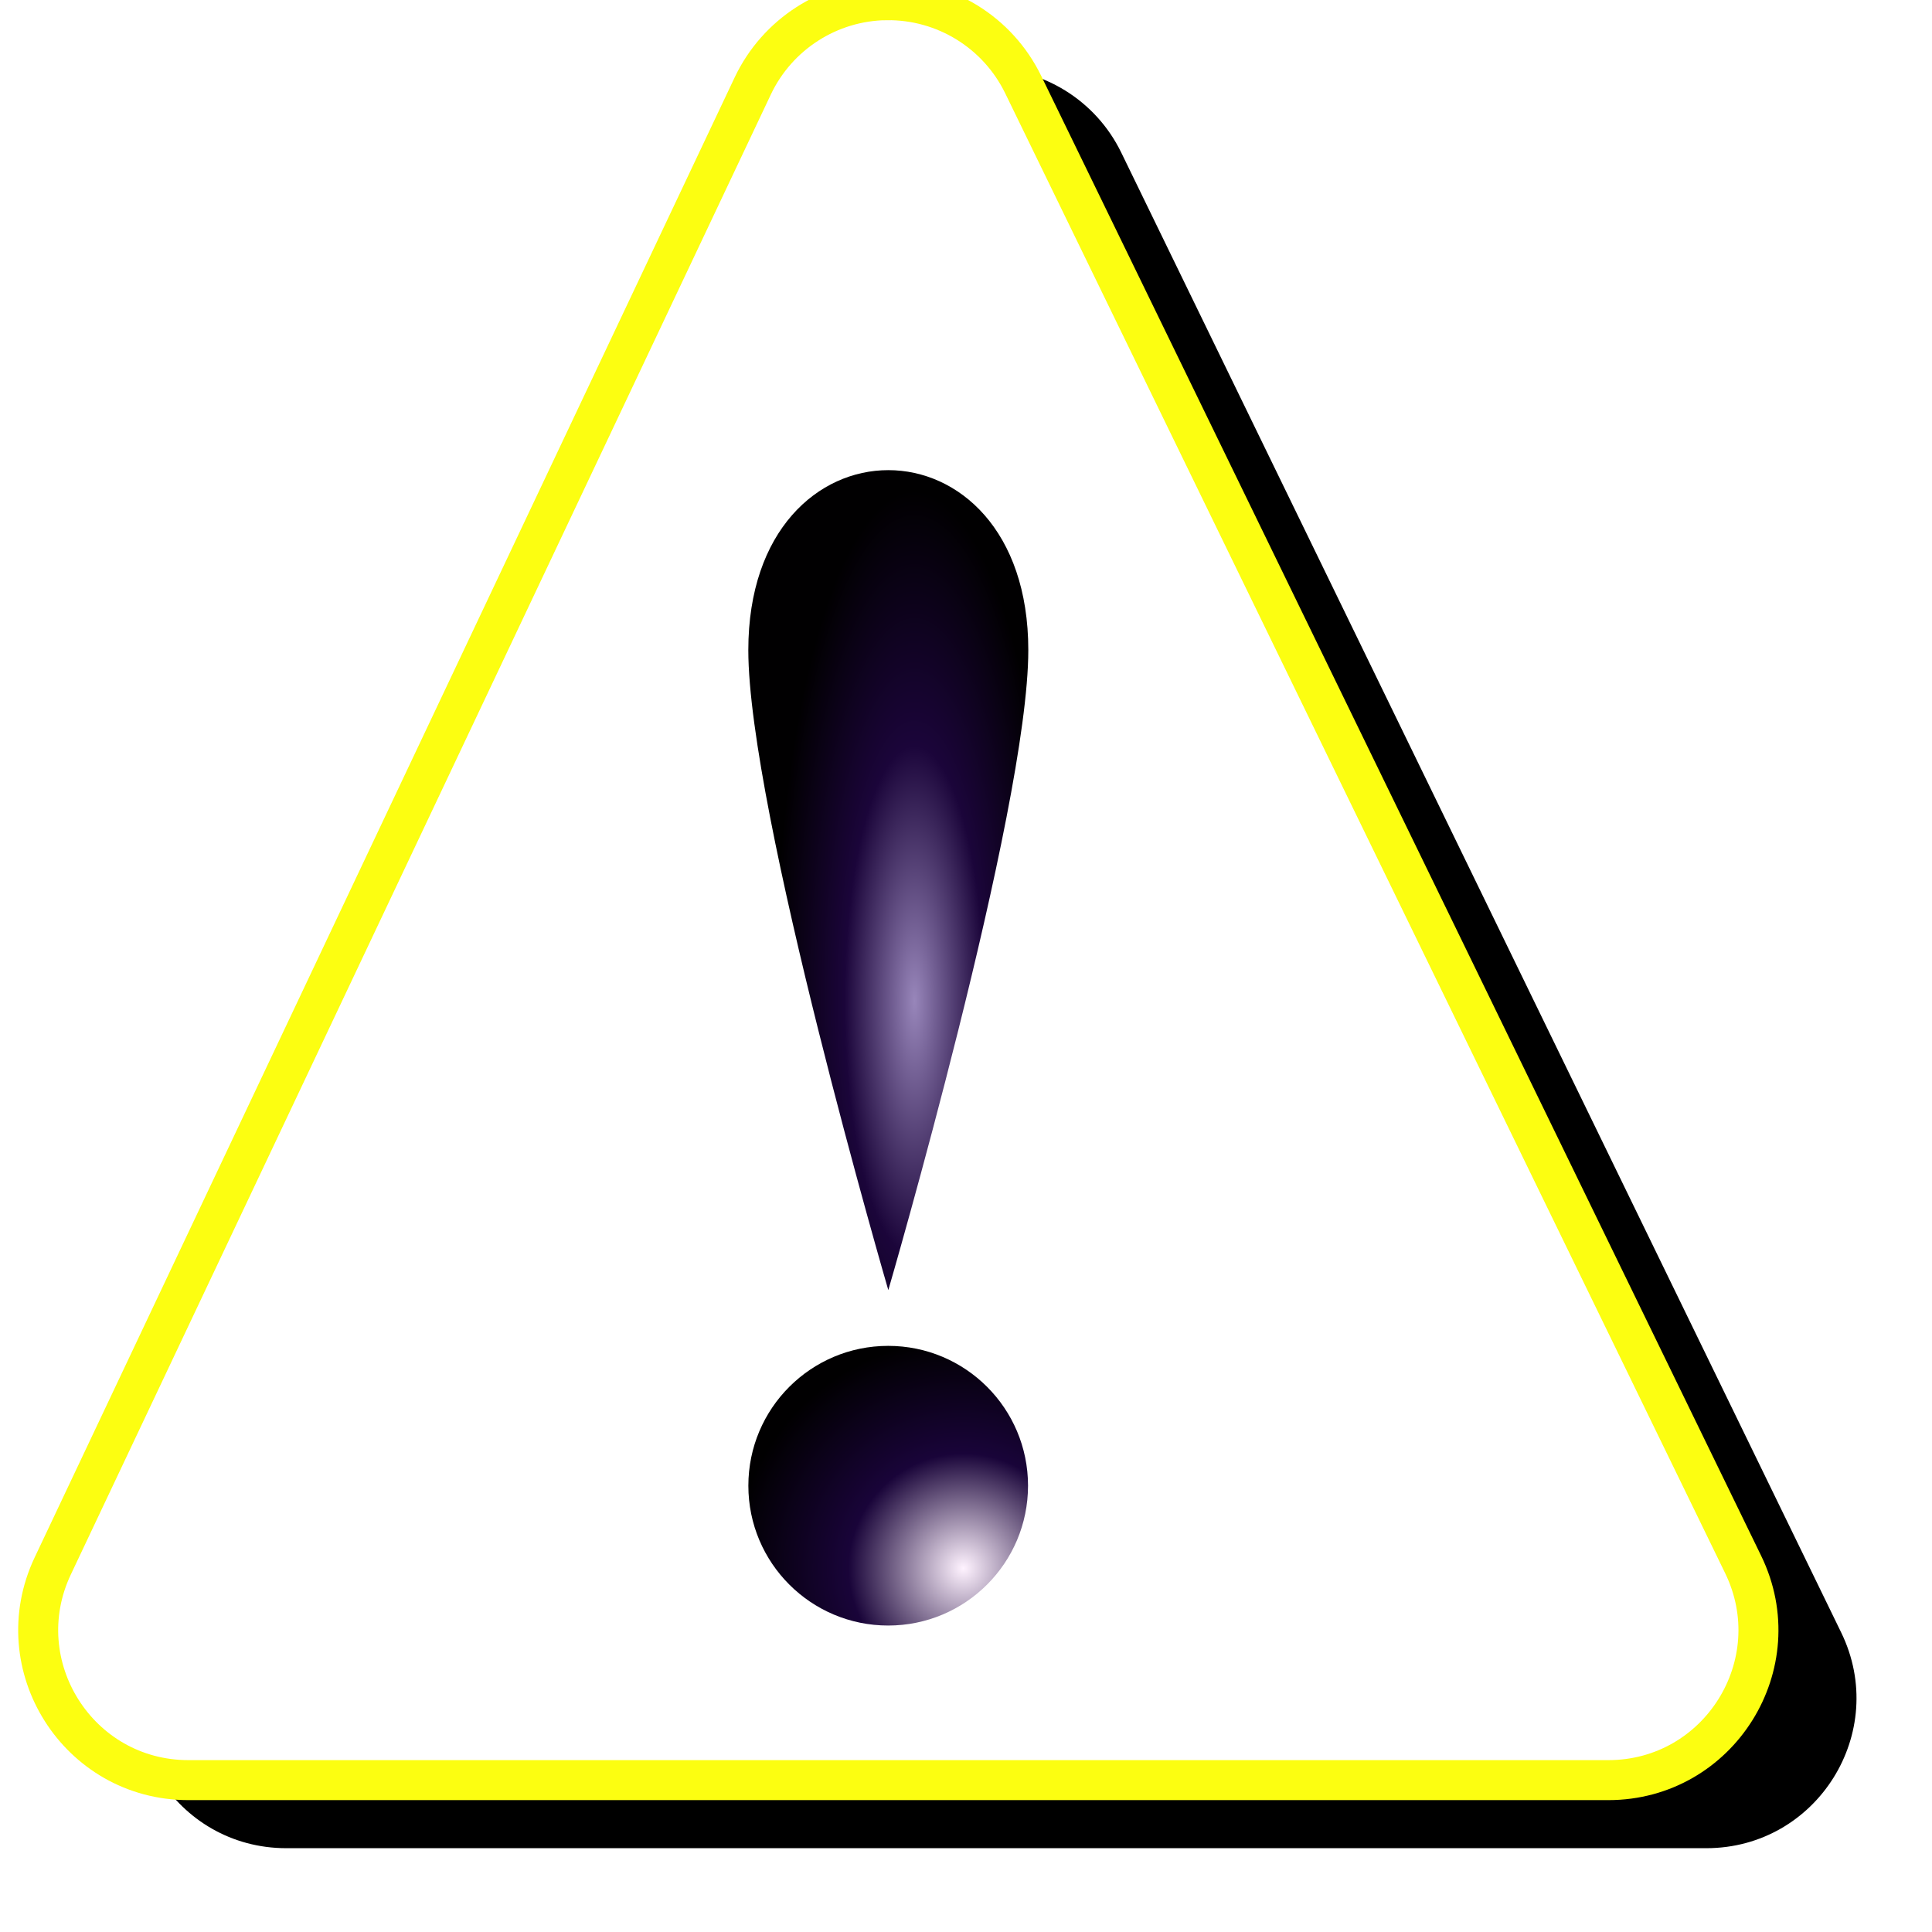 <svg version="1.1" viewBox="0 0 256 256" xmlns="http://www.w3.org/2000/svg">
<defs>
<radialGradient id="radialGradient967" cx="-57.594" cy="39.448" r="3.496" gradientTransform="matrix(1.162 -1.162 1.162 1.162 -36.51 -73.308)" gradientUnits="userSpaceOnUse">
<stop stop-color="#fff3ff" offset="0"/>
<stop stop-color="#190439" offset=".5"/>
<stop stop-color="#010001" offset="1"/>
</radialGradient>
<radialGradient id="radialGradient979" cx="-58.816" cy="23.44" r="3.5" gradientTransform="matrix(1 0 0 3.654 0 -60.37)" gradientUnits="userSpaceOnUse">
<stop stop-color="#9886ba" offset="0"/>
<stop stop-color="#1b053a" offset=".5"/>
<stop stop-color="#010001" offset="1"/>
</radialGradient>
<filter id="filter997" x="-.048" y="-.048" width="1.097" height="1.095" color-interpolation-filters="sRGB">
<feGaussianBlur stdDeviation="0.661"/>
</filter>
<filter id="filter1001" x="-.049" y="-.04" width="1.098" height="1.081" color-interpolation-filters="sRGB">
<feGaussianBlur stdDeviation="0.652"/>
</filter>
<filter id="filter1055" x="-.049" y="-.047" width="1.098" height="1.094" color-interpolation-filters="sRGB">
<feGaussianBlur stdDeviation="4.638"/>
</filter>
</defs>
<g transform="translate(-12.568)">
<path d="m143.03 9.021c-7.604 0.086-14.492 4.503-17.744 11.377l-92.756 196.12c-6.236 13.188 3.383 28.378 17.971 28.377h188.17c14.678-6e-3 24.287-15.372 17.867-28.572l-95.406-196.12c-3.363-6.912-10.411-11.265-18.098-11.18z" color="#000000" color-rendering="auto" dominant-baseline="auto" filter="url(#filter1055)" image-rendering="auto" shape-rendering="auto" solid-color="#000000" stop-color="#000000" style="font-feature-settings:normal;font-variant-alternates:normal;font-variant-caps:normal;font-variant-east-asian:normal;font-variant-ligatures:normal;font-variant-numeric:normal;font-variant-position:normal;font-variation-settings:normal;inline-size:0;isolation:auto;mix-blend-mode:normal;shape-margin:0;shape-padding:0;text-decoration-color:#000000;text-decoration-line:none;text-decoration-style:solid;text-indent:0;text-orientation:mixed;text-transform:none;white-space:normal"/>
<g transform="matrix(5.3 0 0 5.3 445.47 -1.304)">
<g fill="#fff" shape-rendering="auto">
<path d="m-59.513 0.25c-1.435 0.016-2.734 0.85-3.348 2.147l-17.5 37c-1.176 2.488 0.638 5.354 3.391 5.354h35.5c2.769-0.001 4.582-2.9 3.371-5.391l-18-37c-0.634-1.304-1.964-2.126-3.414-2.109z" color="#000000" color-rendering="auto" dominant-baseline="auto" image-rendering="auto" solid-color="#000000" stop-color="#000000" stroke="#fcfe11" style="font-feature-settings:normal;font-variant-alternates:normal;font-variant-caps:normal;font-variant-east-asian:normal;font-variant-ligatures:normal;font-variant-numeric:normal;font-variant-position:normal;font-variation-settings:normal;inline-size:0;isolation:auto;mix-blend-mode:normal;shape-margin:0;shape-padding:0;text-decoration-color:#000000;text-decoration-line:none;text-decoration-style:solid;text-indent:0;text-orientation:mixed;text-transform:none;white-space:normal"/>
<path d="m-59.471 0.9s-1.972 4.452-2.422 5.404l-12.848 30.265c-0.864 1.827-0.719 2.66 1.301 2.66l28.341 0.522c2.033-8.81e-4 2.276-1.381 1.387-3.209l-13.216-30.265c-0.466-0.957-2.542-5.377-2.542-5.377z" color="#000000" color-rendering="auto" dominant-baseline="auto" filter="url(#filter1001)" image-rendering="auto" solid-color="#000000" stop-color="#000000" style="font-feature-settings:normal;font-variant-alternates:normal;font-variant-caps:normal;font-variant-east-asian:normal;font-variant-ligatures:normal;font-variant-numeric:normal;font-variant-position:normal;font-variation-settings:normal;inline-size:0;isolation:auto;mix-blend-mode:normal;shape-margin:0;shape-padding:0;text-decoration-color:#000000;text-decoration-line:none;text-decoration-style:solid;text-indent:0;text-orientation:mixed;text-transform:none;white-space:normal"/>
<path d="m-59.471 7.308s-1.972 4.267-2.422 5.219l-13.776 26.254c-0.864 1.827 1.396 1.719 3.417 1.719h26.064c2.033-8.81e-4 3.866-0.17 2.977-1.999l-13.717-26.001c-0.466-0.957-2.542-5.192-2.542-5.192z" color="#000000" color-rendering="auto" dominant-baseline="auto" filter="url(#filter997)" image-rendering="auto" solid-color="#000000" stop-color="#000000" style="font-feature-settings:normal;font-variant-alternates:normal;font-variant-caps:normal;font-variant-east-asian:normal;font-variant-ligatures:normal;font-variant-numeric:normal;font-variant-position:normal;font-variation-settings:normal;inline-size:0;isolation:auto;mix-blend-mode:normal;shape-margin:0;shape-padding:0;text-decoration-color:#000000;text-decoration-line:none;text-decoration-style:solid;text-indent:0;text-orientation:mixed;text-transform:none;white-space:normal"/>
</g>
<path d="m-62.971 16.5c0-6 7-6 7 0 0 4-3.5 16-3.5 16s-3.5-12-3.5-16z" fill="url(#radialGradient979)"/>
<circle cx="-59.474" cy="37.39" r="3.496" fill="url(#radialGradient967)" fill-rule="evenodd" stop-color="#000000"/>
</g>
</g>
</svg>
